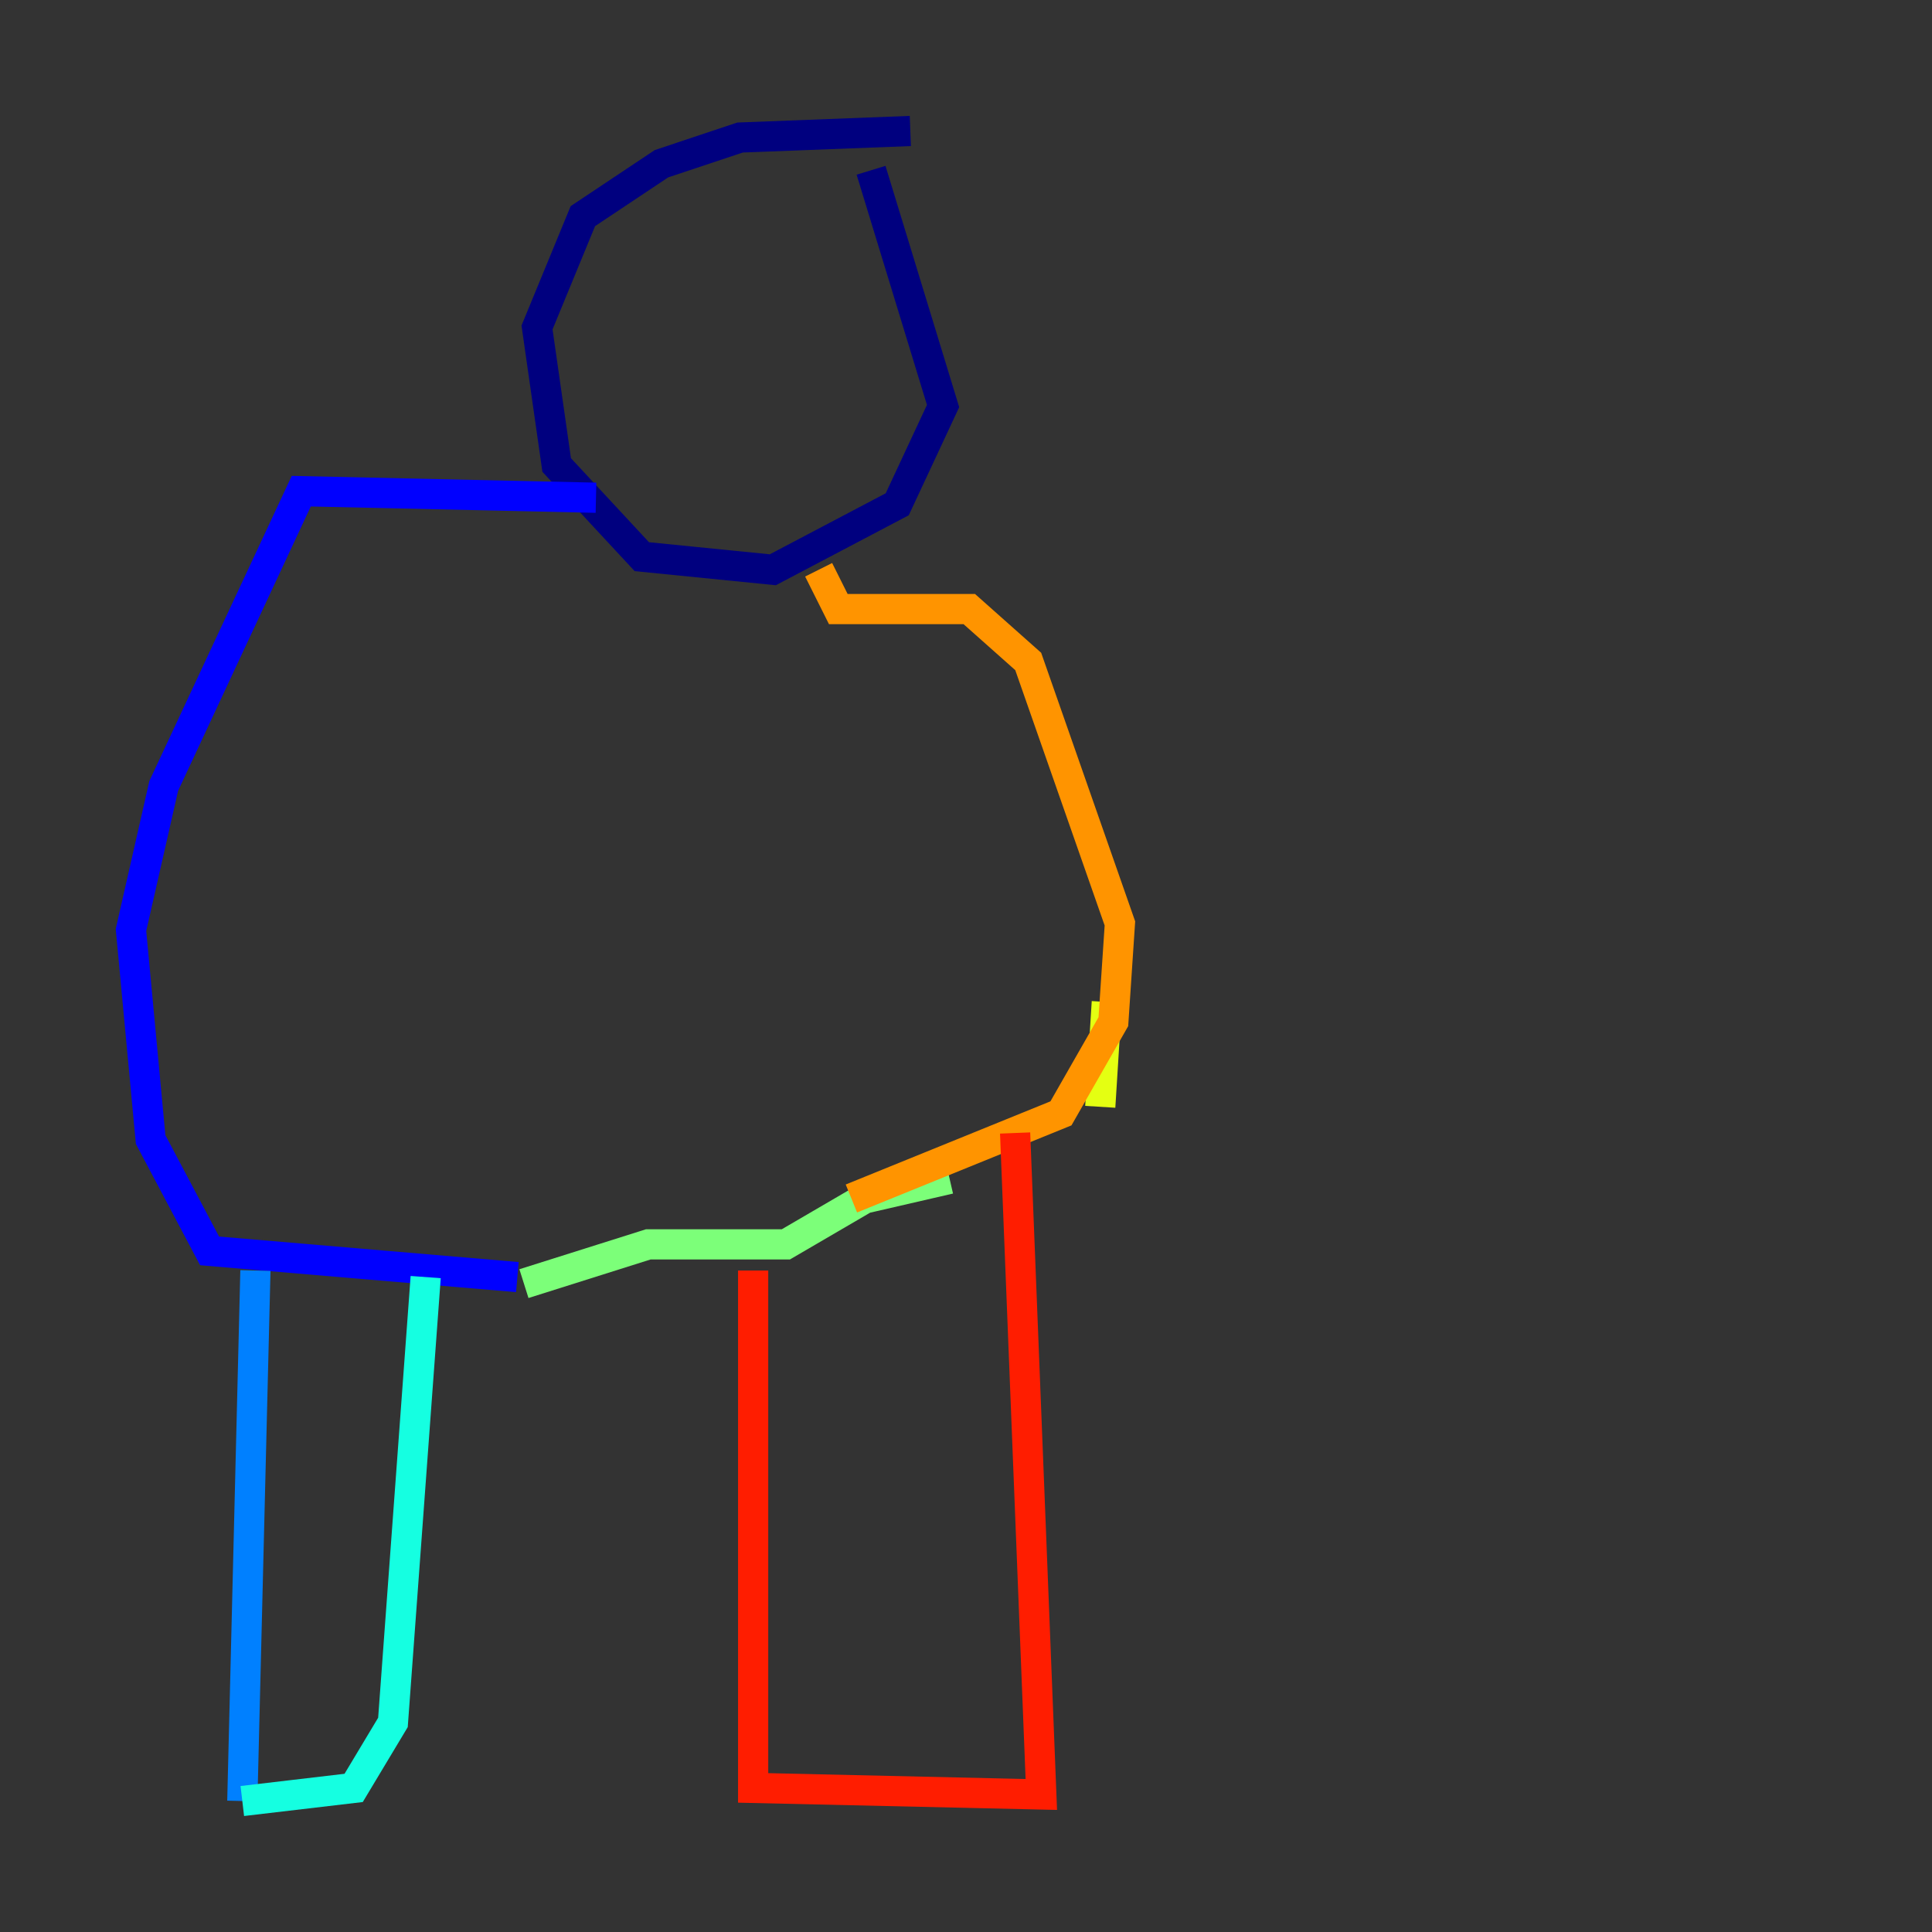<?xml version="1.0" encoding="utf-8" ?>
<svg baseProfile="tiny" height="128" version="1.2" viewBox="0,0,128,128" width="128" xmlns="http://www.w3.org/2000/svg" xmlns:ev="http://www.w3.org/2001/xml-events" xmlns:xlink="http://www.w3.org/1999/xlink"><rect x="0" y="0" width="128" height="128" fill="#333333" stroke="none"/><defs /><polyline fill="none" points="60.312,8.678 49.031,9.112 43.824,10.848 38.617,14.319 35.58,21.695 36.881,30.807 42.522,36.881 51.2,37.749 59.444,33.41 62.481,26.902 57.709,11.281" stroke="#00007f" stroke-width="2" /><polyline fill="none" points="39.485,32.976 19.959,32.542 10.848,52.068 8.678,61.614 9.98,75.498 13.885,82.875 34.278,84.61" stroke="#0000ff" stroke-width="2" /><polyline fill="none" points="16.922,84.176 16.054,119.322" stroke="#0080ff" stroke-width="2" /><polyline fill="none" points="16.054,119.322 23.43,118.454 26.034,114.115 28.203,84.61" stroke="#15ffe1" stroke-width="2" /><polyline fill="none" points="34.712,85.044 42.956,82.441 52.068,82.441 57.275,79.403 62.915,78.102" stroke="#7cff79" stroke-width="2" /><polyline fill="none" points="72.895,73.329 73.329,66.386" stroke="#e4ff12" stroke-width="2" /><polyline fill="none" points="56.407,79.403 70.291,73.763 73.763,67.688 74.197,61.18 68.122,43.824 64.217,40.352 55.539,40.352 54.237,37.749" stroke="#ff9400" stroke-width="2" /><polyline fill="none" points="49.898,84.176 49.898,118.454 68.99,118.888 67.254,75.064" stroke="#ff1d00" stroke-width="2" /><polyline fill="none" points="65.519,41.22 65.519,41.22" stroke="#7f0000" stroke-width="2" /></svg>